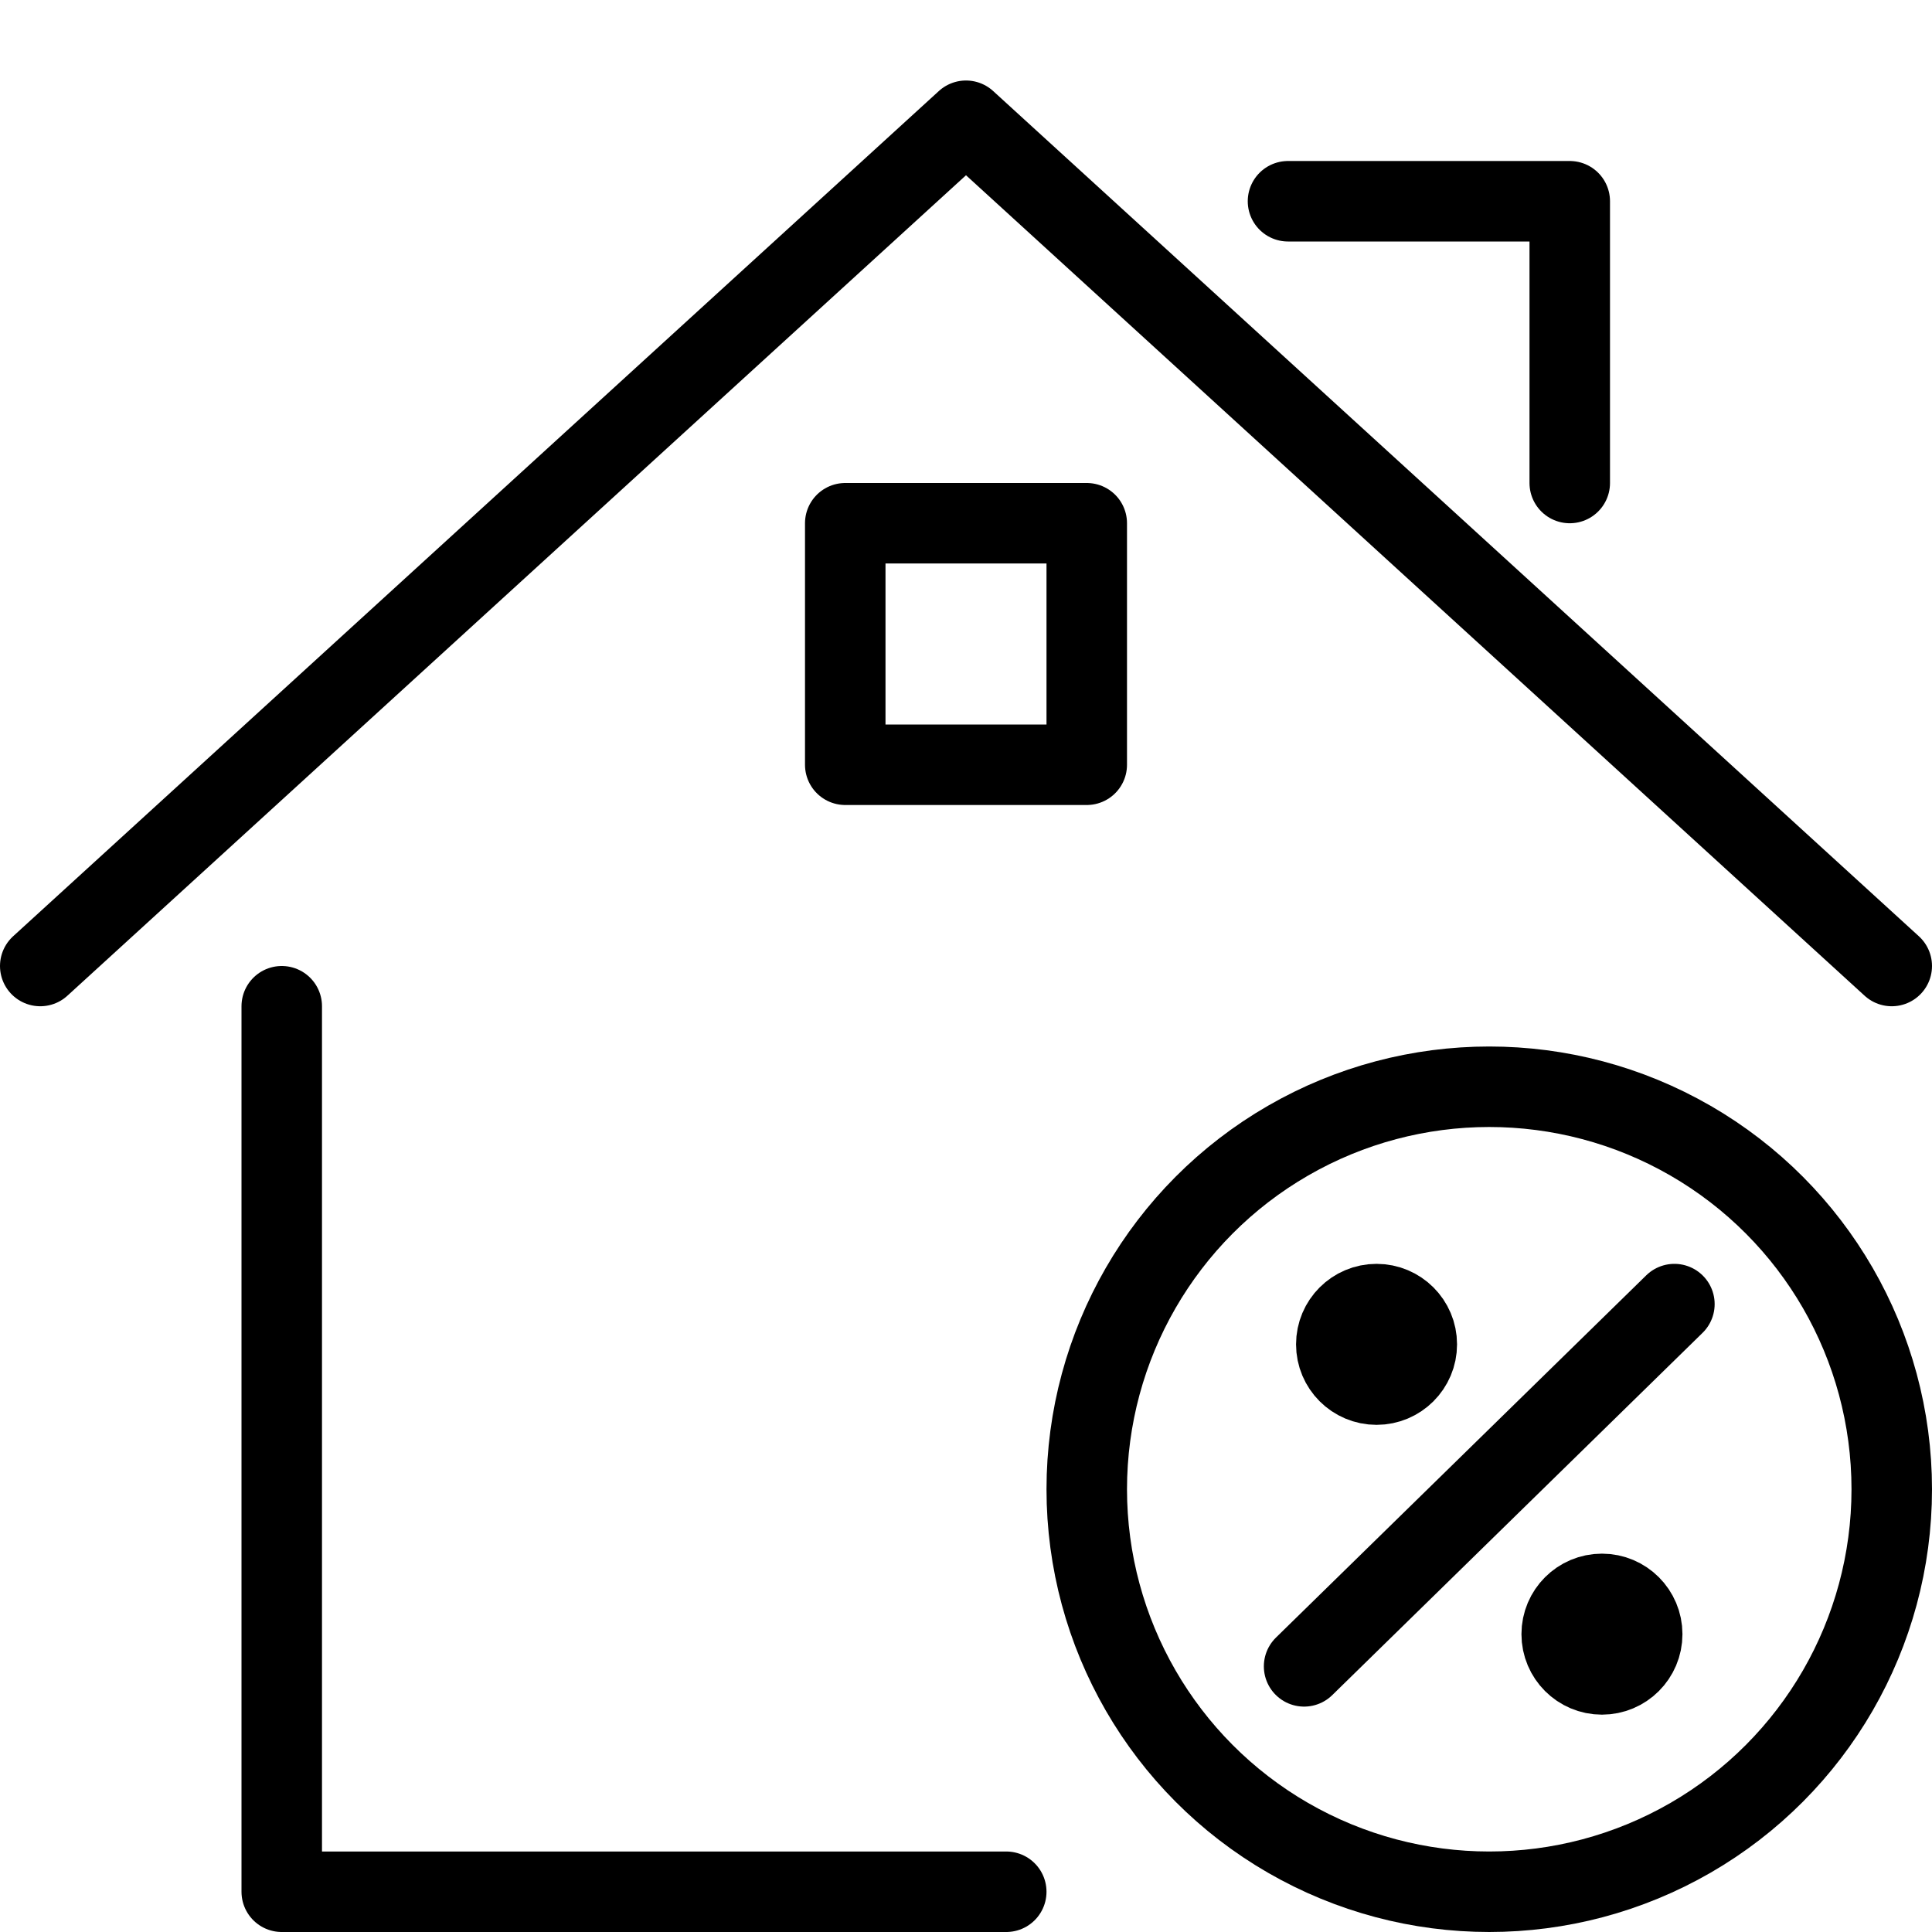 <?xml version="1.0" encoding="utf-8"?>
<!-- Generator: Adobe Illustrator 19.2.0, SVG Export Plug-In . SVG Version: 6.00 Build 0)  -->
<svg version="1.1" id="Layer_1" xmlns="http://www.w3.org/2000/svg" xmlns:xlink="http://www.w3.org/1999/xlink" x="0px" y="0px"
	 viewBox="0 0 24 24" style="enable-background:new 0 0 24 24;" xml:space="preserve">
<style type="text/css">
	.st0{display:none;}
	.st1{display:inline;}
	.st2{fill:none;stroke:#000000;stroke-linecap:round;stroke-linejoin:round;stroke-miterlimit:10;}
	.st3{fill:none;stroke:#000000;stroke-linejoin:round;stroke-miterlimit:10;}
</style>
<g id="Filled_Icons" class="st0">
	<g class="st1">
		<g>
			<g>
				<path d="M20,6.8V2.5C20,2.2,19.8,2,19.5,2h-4.7L20,6.8z"/>
			</g>
			<g>
				<g>
					<path d="M23.5,12.5c-0.1,0-0.2,0-0.3-0.1L12,2.2L0.8,12.4c-0.2,0.2-0.5,0.2-0.7,0c-0.2-0.2-0.2-0.5,0-0.7L11.7,1.1
						c0.2-0.2,0.5-0.2,0.7,0l11.5,10.5c0.2,0.2,0.2,0.5,0,0.7C23.8,12.5,23.6,12.5,23.5,12.5z"/>
				</g>
			</g>
			<path d="M12,18.5c0-3.6,2.9-6.5,6.5-6.5c0.9,0,1.7,0.2,2.5,0.5v-0.8l-9-8.2l-9,8.2v11.8C3,23.8,3.2,24,3.5,24h11.6
				C13.2,22.9,12,20.8,12,18.5z M10.5,9.5v-2C10.5,7.2,10.7,7,11,7h2c0.3,0,0.5,0.2,0.5,0.5v2c0,0.3-0.2,0.5-0.5,0.5h-2
				C10.7,10,10.5,9.8,10.5,9.5z"/>
		</g>
		<path d="M18.5,13c-3,0-5.5,2.5-5.5,5.5s2.5,5.5,5.5,5.5c3,0,5.5-2.5,5.5-5.5S21.5,13,18.5,13z M17.1,15.7c0.5,0,1,0.4,1,1
			c0,0.5-0.4,1-1,1c-0.5,0-1-0.4-1-1C16.2,16.2,16.6,15.7,17.1,15.7z M19.9,21.3c-0.5,0-1-0.4-1-1s0.4-1,1-1c0.5,0,1,0.4,1,1
			C20.8,20.8,20.4,21.3,19.9,21.3z M21.2,16.5l-4.6,4.6c-0.1,0.1-0.2,0.1-0.4,0.1c-0.1,0-0.3,0-0.4-0.1c-0.2-0.2-0.2-0.5,0-0.7
			l4.6-4.6c0.2-0.2,0.5-0.2,0.7,0C21.4,16,21.4,16.3,21.2,16.5z"/>
	</g>
</g>
<g id="Outline_Icons">
	<g>
		<polyline class="st2" points="3.5,12.5 3.5,23.5 12.5,23.5 		"/>
		<polyline class="st2" points="0.5,12 12,1.5 23.5,12 		"/>
		<polyline class="st2" points="16,2.5 19.5,2.5 19.5,6 		"/>
		<rect x="10.5" y="6.5" class="st2" width="3" height="3"/>
		<g>
			<circle class="st3" cx="18.5" cy="18.5" r="5"/>
			<line class="st2" x1="16.2" y1="20.7" x2="20.8" y2="16.2"/>
			<circle class="st2" cx="17.1" cy="16.7" r="0.5"/>
			<circle class="st2" cx="19.9" cy="20.3" r="0.5"/>
		</g>
	</g>
</g>
</svg>
